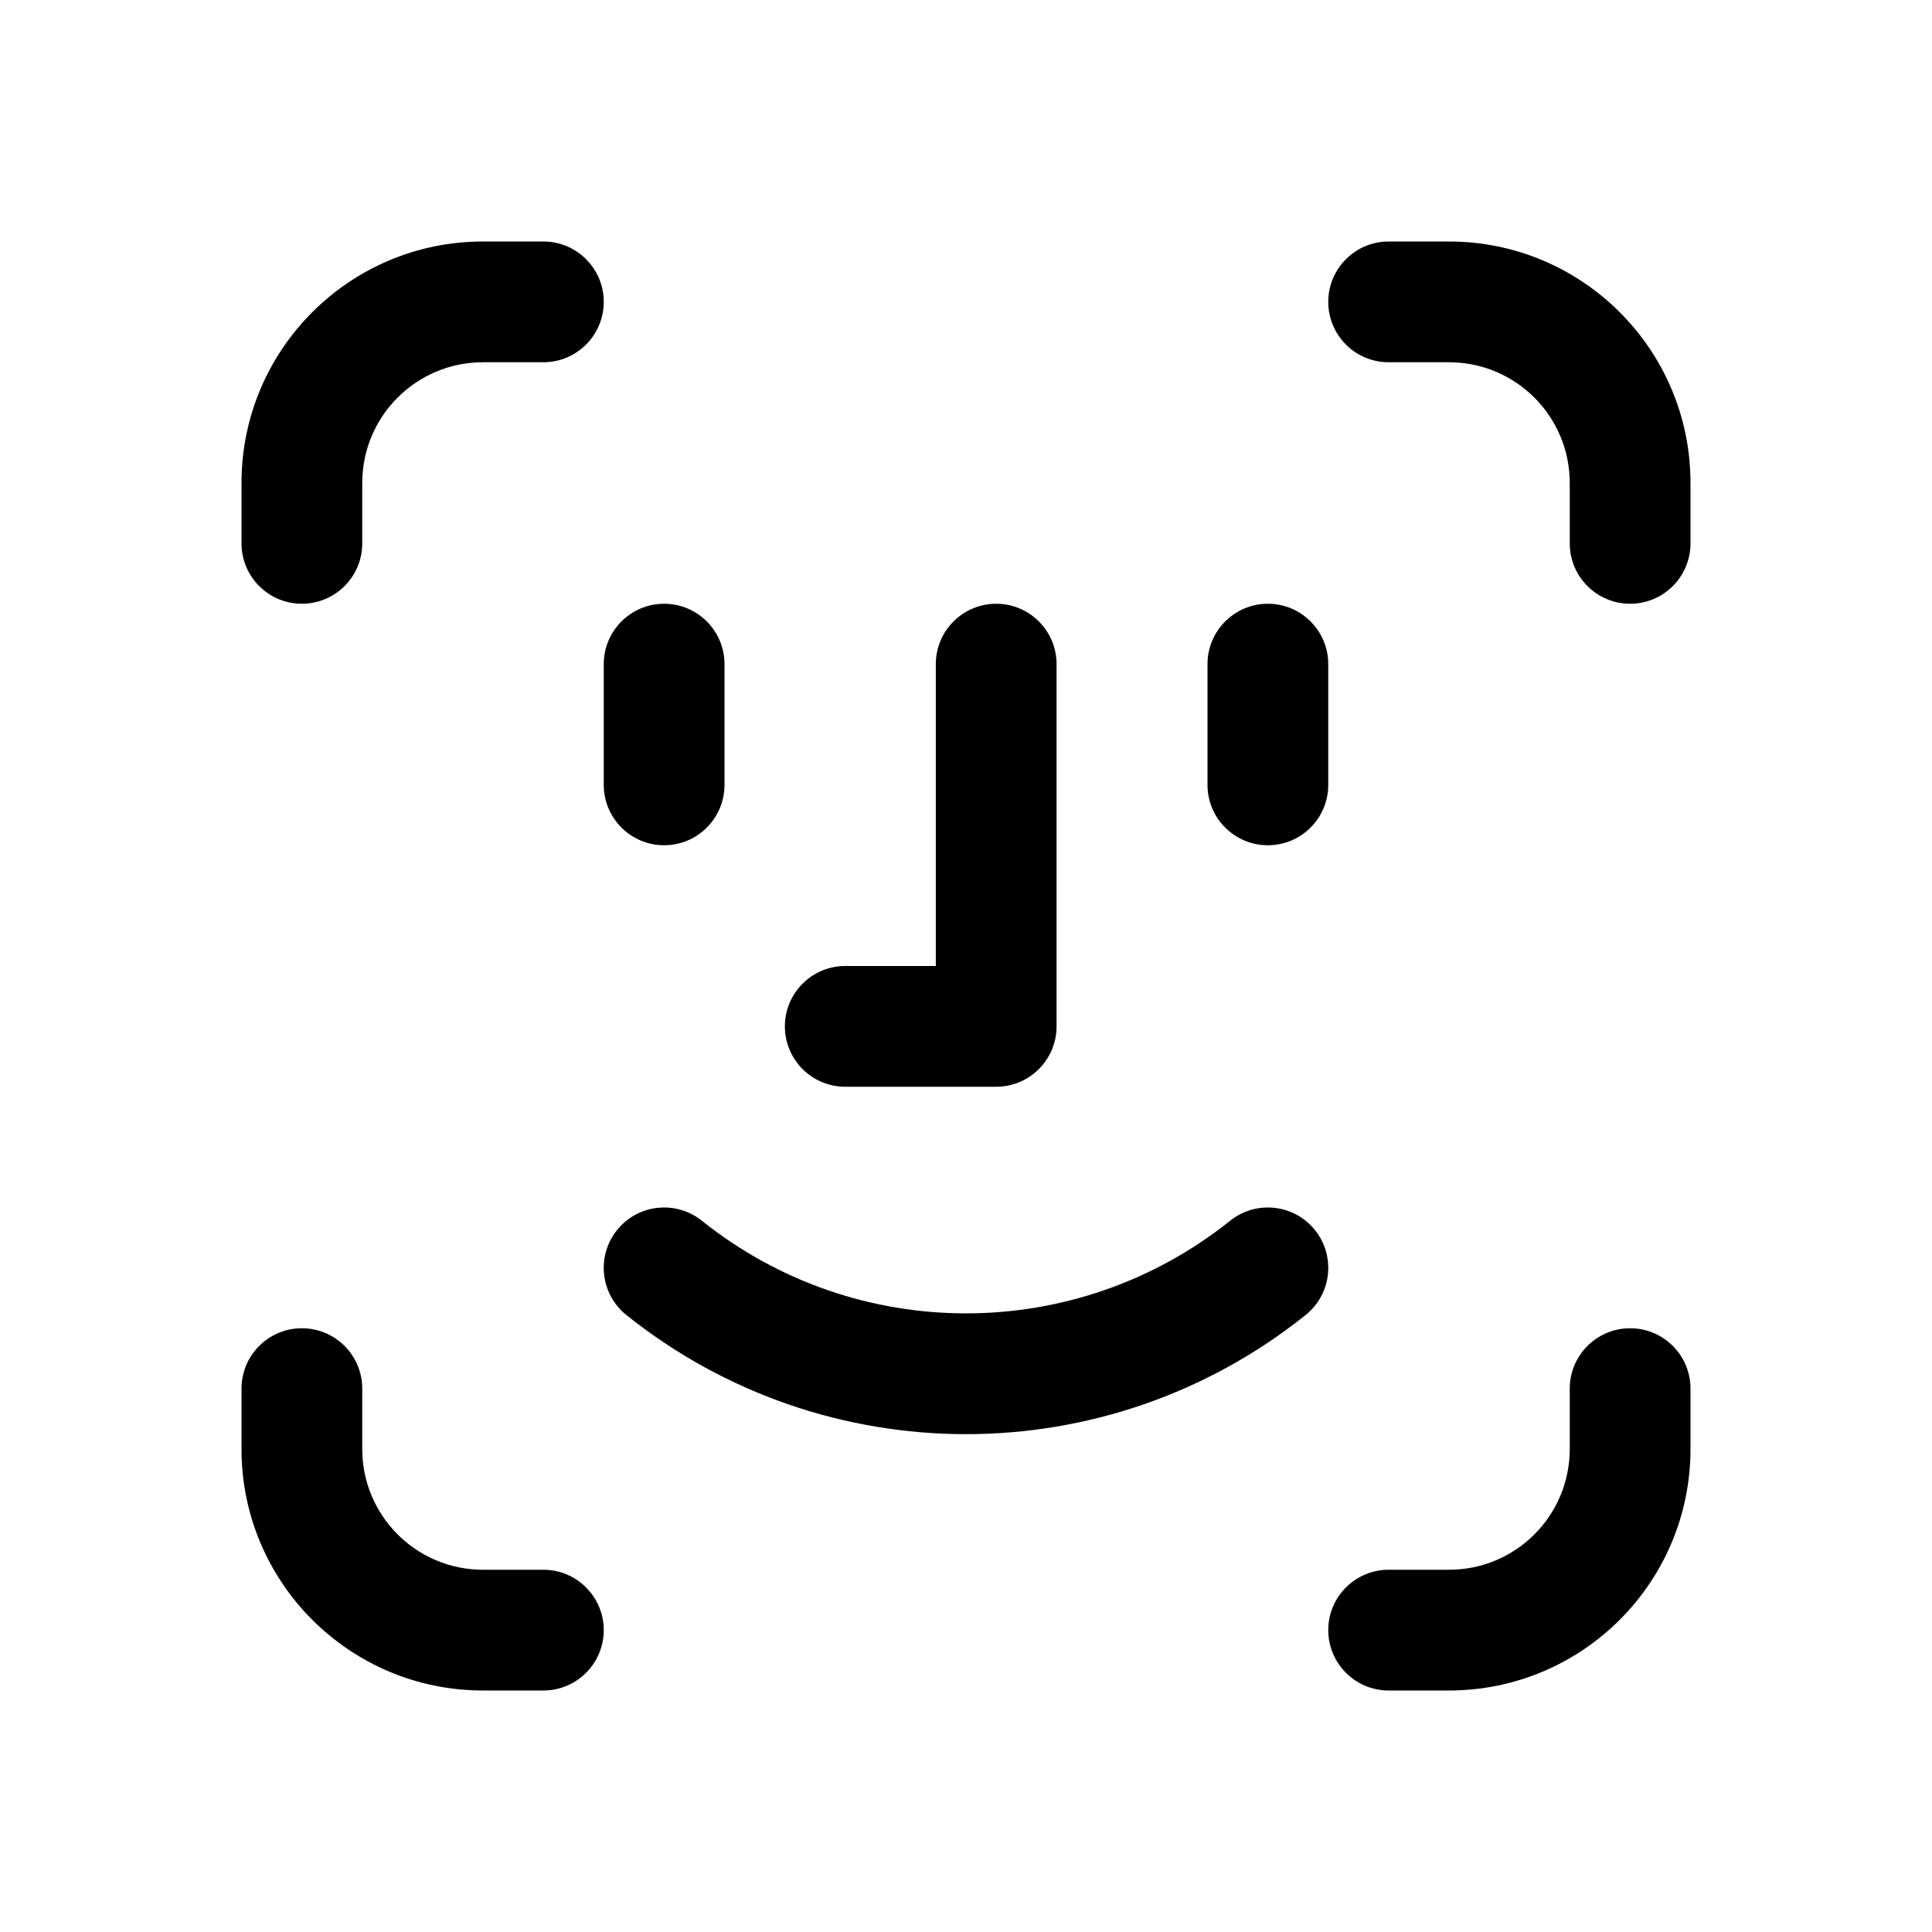 <svg width="32" height="32" viewBox="0 0 32 32" fill="none" xmlns="http://www.w3.org/2000/svg">
<path d="M8 4C5.791 4 4 5.791 4 8V9C4 9.552 4.448 10 5 10C5.552 10 6 9.552 6 9V8C6 6.895 6.895 6 8 6H9C9.552 6 10 5.552 10 5C10 4.448 9.552 4 9 4H8Z" fill="black"/>
<path d="M23 4C22.448 4 22 4.448 22 5C22 5.552 22.448 6 23 6H24C25.105 6 26 6.895 26 8V9C26 9.552 26.448 10 27 10C27.552 10 28 9.552 28 9V8C28 5.791 26.209 4 24 4H23Z" fill="black"/>
<path d="M6 23C6 22.448 5.552 22 5 22C4.448 22 4 22.448 4 23V24C4 26.209 5.791 28 8 28H9C9.552 28 10 27.552 10 27C10 26.448 9.552 26 9 26H8C6.895 26 6 25.105 6 24V23Z" fill="black"/>
<path d="M28 23C28 22.448 27.552 22 27 22C26.448 22 26 22.448 26 23V24C26 25.105 25.105 26 24 26H23C22.448 26 22 26.448 22 27C22 27.552 22.448 28 23 28H24C26.209 28 28 26.209 28 24V23Z" fill="black"/>
<path d="M12 11C12 10.448 11.552 10 11 10C10.448 10 10 10.448 10 11V13C10 13.552 10.448 14 11 14C11.552 14 12 13.552 12 13V11Z" fill="black"/>
<path d="M17.5 11C17.5 10.448 17.052 10 16.5 10C15.948 10 15.5 10.448 15.5 11V16H14C13.448 16 13 16.448 13 17C13 17.552 13.448 18 14 18H16.5C17.052 18 17.5 17.552 17.5 17V11Z" fill="black"/>
<path d="M22 11C22 10.448 21.552 10 21 10C20.448 10 20 10.448 20 11V13C20 13.552 20.448 14 21 14C21.552 14 22 13.552 22 13V11Z" fill="black"/>
<path d="M11.625 20.219C11.193 19.874 10.564 19.944 10.219 20.375C9.874 20.807 9.944 21.436 10.375 21.781C13.664 24.412 18.336 24.412 21.625 21.781C22.056 21.436 22.126 20.807 21.781 20.375C21.436 19.944 20.807 19.874 20.375 20.219C17.817 22.265 14.183 22.265 11.625 20.219Z" fill="black"/>
</svg>
